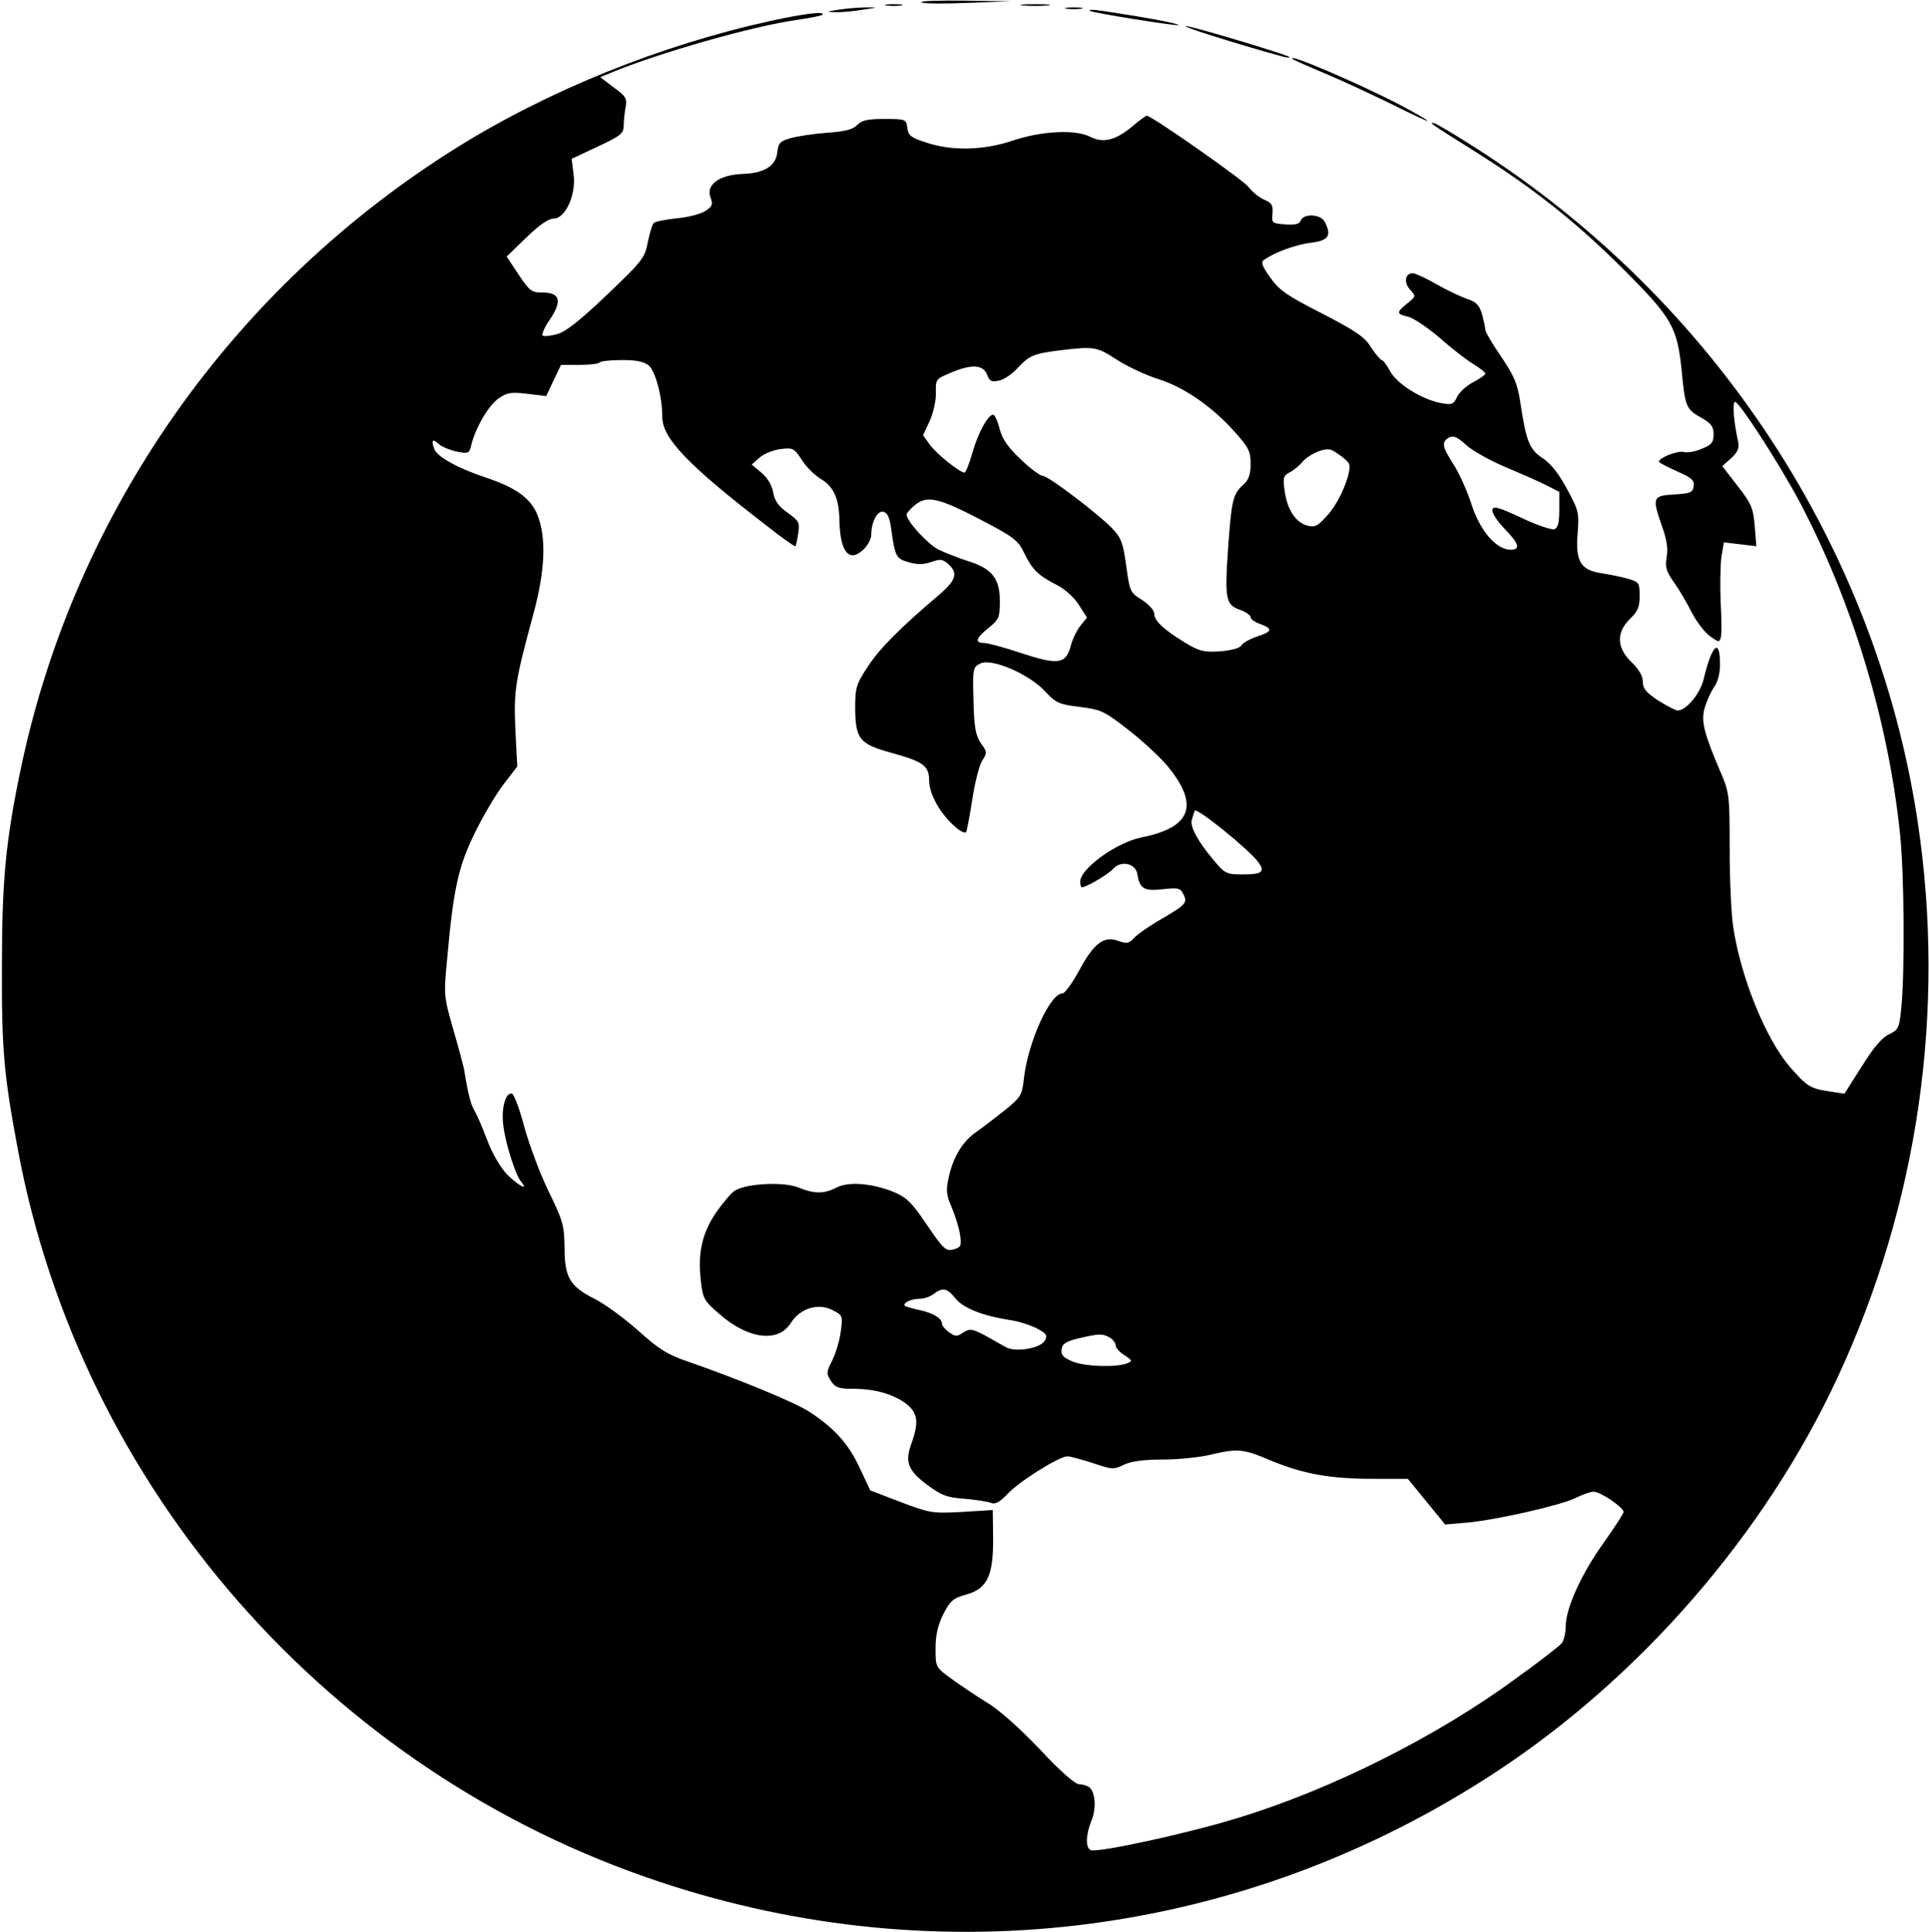 <?xml version="1.0" standalone="no"?>
<!DOCTYPE svg PUBLIC "-//W3C//DTD SVG 20010904//EN"
 "http://www.w3.org/TR/2001/REC-SVG-20010904/DTD/svg10.dtd">
<svg version="1.0" xmlns="http://www.w3.org/2000/svg"
 width="600pt" height="601pt" viewBox="0 0 600 601"
 preserveAspectRatio="xMidYMid meet">

<g transform="translate(0,601) scale(0.1,-0.1)"
fill="#000000" stroke="none">
<path d="M2866 6003 c5 -5 70 -5 144 -2 l135 5 -144 2 c-80 1 -141 -1 -135 -5z"/>
<path d="M2758 5993 c12 -2 32 -2 45 0 12 2 2 4 -23 4 -25 0 -35 -2 -22 -4z"/>
<path d="M3183 5993 c20 -2 54 -2 75 0 20 2 3 4 -38 4 -41 0 -58 -2 -37 -4z"/>
<path d="M2610 5980 c-41 -6 -42 -7 -10 -8 19 0 58 3 85 8 47 7 48 7 10 7 -22
0 -60 -3 -85 -7z"/>
<path d="M3318 5983 c12 -2 32 -2 45 0 12 2 2 4 -23 4 -25 0 -35 -2 -22 -4z"/>
<path d="M3391 5976 c7 -6 270 -48 275 -44 2 3 -55 15 -128 27 -135 22 -155
24 -147 17z"/>
<path d="M2397 5945 c-341 -75 -689 -215 -976 -394 -698 -436 -1187 -1132
-1355 -1926 -48 -228 -60 -352 -60 -620 -1 -261 6 -338 50 -573 197 -1054 969
-1935 1997 -2276 877 -292 1822 -168 2597 340 452 296 840 743 1066 1230 251
540 337 1140 249 1727 -128 853 -631 1620 -1372 2095 -62 40 -121 75 -130 78
-23 6 -16 1 131 -91 180 -114 312 -219 455 -362 152 -152 168 -180 182 -318
10 -108 14 -119 60 -144 32 -18 39 -28 39 -52 0 -25 -6 -33 -37 -45 -20 -9
-45 -13 -56 -10 -19 5 -77 -18 -77 -30 0 -3 25 -16 56 -30 46 -20 55 -28 52
-47 -3 -19 -10 -22 -60 -25 -68 -4 -70 -9 -38 -100 14 -39 19 -69 14 -95 -5
-33 -1 -45 24 -80 16 -23 41 -65 55 -94 15 -28 40 -61 56 -72 28 -20 29 -20
34 -2 2 11 2 59 -1 109 -2 49 -1 111 2 137 l8 48 50 -6 51 -6 -5 63 c-5 56
-10 69 -53 124 l-48 62 28 25 c21 20 26 32 21 53 -14 63 -18 122 -9 122 13 0
139 -195 200 -310 164 -310 277 -683 313 -1035 13 -121 15 -428 4 -538 -6 -65
-9 -70 -38 -84 -22 -10 -49 -42 -85 -100 l-54 -85 -46 7 c-61 9 -71 16 -125
78 -75 88 -152 279 -175 434 -6 39 -11 149 -11 243 0 162 -1 174 -26 233 -55
128 -63 163 -52 204 6 21 19 50 29 65 12 16 19 43 19 71 0 85 -25 63 -51 -46
-11 -45 -54 -97 -81 -97 -6 0 -33 14 -60 31 -38 25 -48 37 -48 58 0 18 -12 39
-35 61 -47 45 -48 93 -5 135 24 23 30 37 30 71 0 41 -2 44 -37 54 -21 6 -57
13 -81 17 -65 9 -82 37 -75 122 5 66 4 72 -33 140 -25 47 -51 80 -76 96 -41
27 -51 53 -69 172 -9 60 -19 83 -60 144 -27 39 -49 77 -49 83 0 6 -5 28 -10
48 -9 29 -18 39 -46 48 -20 7 -63 27 -96 46 -33 19 -66 34 -74 34 -24 0 -28
-29 -8 -51 19 -21 18 -21 -9 -43 -34 -27 -34 -33 2 -41 16 -3 60 -33 98 -65
37 -33 85 -70 105 -82 21 -13 38 -26 38 -30 0 -4 -17 -16 -38 -27 -21 -11 -43
-31 -50 -46 -11 -23 -16 -25 -49 -19 -60 11 -138 60 -159 99 -10 19 -22 35
-26 35 -4 0 -19 18 -33 39 -20 33 -47 51 -153 106 -110 56 -134 73 -161 112
-26 36 -30 48 -19 55 33 23 97 47 146 53 55 7 65 22 42 66 -13 23 -65 26 -74
3 -4 -11 -17 -14 -48 -12 -41 3 -43 4 -40 34 2 26 -2 33 -26 43 -16 7 -38 25
-49 40 -17 22 -301 221 -316 221 -3 0 -24 -15 -46 -34 -52 -43 -90 -52 -131
-31 -45 23 -151 18 -242 -13 -90 -30 -189 -32 -268 -5 -47 15 -55 22 -58 46
-3 26 -5 27 -71 27 -53 0 -71 -4 -85 -19 -12 -13 -36 -20 -94 -24 -42 -3 -94
-11 -114 -17 -31 -9 -37 -15 -40 -42 -4 -44 -40 -67 -109 -69 -72 -3 -114 -34
-99 -73 8 -22 6 -28 -16 -42 -13 -9 -53 -20 -89 -23 -35 -4 -68 -10 -72 -15
-4 -4 -12 -31 -18 -59 -9 -49 -17 -59 -127 -164 -83 -79 -128 -115 -154 -122
-21 -6 -41 -8 -46 -5 -4 3 5 25 21 48 40 58 34 86 -20 86 -36 0 -41 4 -76 56
l-37 56 61 59 c40 39 69 59 85 59 37 0 71 76 62 139 l-6 47 81 38 c73 34 81
41 81 66 0 15 3 41 6 57 5 26 1 34 -37 61 l-42 32 34 14 c149 62 445 146 577
164 41 6 77 13 80 16 11 12 -56 4 -161 -19z m1077 -1054 c34 -22 91 -48 128
-60 79 -24 169 -86 239 -165 43 -48 49 -60 49 -99 0 -32 -6 -49 -21 -63 -34
-31 -38 -45 -49 -198 -11 -162 -8 -178 40 -194 16 -6 30 -16 30 -22 0 -6 14
-16 30 -21 40 -15 38 -23 -10 -39 -23 -8 -45 -20 -49 -28 -5 -8 -30 -15 -66
-18 -51 -3 -64 0 -109 27 -67 41 -96 68 -96 91 0 10 -17 28 -38 42 -37 23 -38
26 -49 106 -10 72 -15 86 -44 117 -46 47 -199 163 -216 163 -8 0 -39 23 -69
52 -40 38 -57 63 -65 95 -6 24 -15 43 -20 43 -16 0 -47 -57 -64 -117 -10 -35
-21 -63 -25 -63 -15 0 -88 59 -108 87 l-21 29 21 45 c11 25 20 63 19 87 -1 42
0 43 45 62 65 28 102 26 114 -5 8 -21 14 -24 37 -19 16 3 42 21 58 39 36 39
51 45 130 55 108 13 116 12 179 -29z m-1456 -18 c21 -19 42 -97 42 -160 0 -66
79 -149 323 -337 48 -38 89 -67 91 -65 2 2 6 21 9 41 5 33 2 38 -33 63 -28 20
-40 36 -45 63 -4 23 -18 46 -37 62 l-30 25 24 21 c13 12 42 24 65 27 40 5 43
3 68 -35 14 -22 41 -48 60 -59 38 -23 55 -60 56 -128 2 -98 30 -132 74 -91 14
13 25 34 25 46 0 40 19 76 37 72 13 -2 20 -17 25 -53 12 -88 16 -93 55 -104
27 -8 47 -7 70 1 28 10 35 9 53 -7 31 -28 24 -50 -31 -97 -118 -100 -184 -166
-220 -222 -36 -55 -39 -64 -39 -130 1 -94 13 -110 110 -137 102 -28 120 -41
120 -87 0 -23 11 -54 30 -84 27 -44 75 -86 85 -76 2 2 11 47 19 100 8 53 22
108 31 122 16 24 16 27 -4 54 -16 24 -21 47 -23 132 -3 101 -2 104 21 116 35
18 153 -33 202 -87 34 -36 43 -40 108 -48 65 -8 76 -13 149 -70 44 -34 98 -84
121 -111 103 -123 78 -194 -79 -225 -78 -16 -190 -97 -190 -137 0 -10 2 -18 5
-18 14 0 82 40 98 58 25 27 71 16 75 -19 7 -43 21 -52 79 -45 46 5 54 4 63
-14 15 -28 9 -34 -68 -79 -37 -21 -75 -48 -85 -59 -16 -17 -22 -18 -48 -9 -45
17 -76 -6 -122 -91 -21 -39 -45 -72 -52 -72 -39 0 -107 -151 -120 -263 -6 -54
-9 -59 -59 -100 -29 -23 -68 -53 -88 -67 -43 -29 -73 -78 -87 -142 -9 -40 -8
-54 9 -93 11 -26 23 -64 26 -85 5 -33 3 -39 -15 -45 -29 -9 -34 -4 -92 81 -41
61 -59 79 -96 95 -67 28 -143 35 -181 15 -39 -20 -69 -20 -118 0 -45 19 -164
13 -199 -10 -11 -7 -37 -38 -58 -68 -43 -64 -57 -124 -47 -213 6 -54 10 -61
56 -101 90 -80 185 -92 224 -29 28 45 85 63 129 40 32 -16 33 -17 26 -68 -4
-29 -16 -69 -27 -90 -18 -36 -18 -40 -3 -63 13 -20 24 -24 68 -24 68 0 124
-16 165 -46 37 -29 41 -57 17 -124 -21 -58 -11 -83 48 -128 45 -33 61 -40 117
-44 36 -3 73 -9 83 -13 12 -5 26 2 50 27 35 39 162 118 187 118 9 0 45 -10 79
-21 60 -20 65 -21 97 -5 24 11 62 16 122 16 48 0 114 7 147 15 86 20 101 19
190 -19 100 -41 182 -56 318 -56 l106 0 58 -71 58 -71 70 6 c94 9 291 54 337
77 20 10 45 19 55 19 21 0 93 -49 93 -63 0 -5 -28 -48 -62 -96 -69 -96 -118
-204 -118 -260 0 -21 -6 -44 -12 -52 -7 -9 -73 -60 -147 -113 -244 -179 -574
-344 -861 -431 -151 -47 -436 -109 -457 -100 -17 6 -16 48 2 92 16 39 12 92
-9 105 -6 4 -20 8 -30 8 -12 0 -62 44 -123 110 -64 67 -127 123 -166 146 -34
21 -83 54 -109 73 -48 35 -48 36 -48 93 0 42 7 72 24 107 22 42 31 50 71 61
66 18 85 59 84 176 l-1 87 -96 -6 c-93 -5 -101 -3 -191 31 l-94 36 -33 70
c-34 74 -77 122 -154 173 -43 29 -220 102 -381 158 -62 21 -90 38 -155 97 -43
38 -104 83 -135 98 -77 39 -93 67 -93 160 -1 69 -5 83 -50 175 -27 55 -60 145
-75 199 -14 55 -32 101 -38 104 -21 6 -35 -48 -27 -102 7 -56 38 -152 55 -172
25 -30 -9 -12 -44 23 -22 24 -46 65 -62 108 -15 39 -32 79 -39 90 -11 18 -20
51 -31 120 -1 12 -17 70 -34 129 -31 108 -31 110 -20 225 19 212 34 283 83
384 24 51 65 120 89 153 l46 60 -6 114 c-5 123 -1 150 56 360 37 136 41 239
12 310 -21 51 -68 84 -161 115 -85 28 -150 64 -159 88 -11 29 -5 34 16 14 10
-8 35 -18 55 -22 35 -7 38 -5 44 21 13 53 53 122 84 144 27 19 39 21 90 15
l59 -7 23 49 23 48 57 0 c31 0 60 3 64 8 4 4 35 7 70 7 44 0 67 -5 82 -17z
m2658 -313 c43 -18 100 -43 127 -56 l47 -24 0 -55 c0 -40 -4 -57 -15 -61 -8
-3 -54 12 -102 35 -73 34 -89 38 -91 25 -2 -9 15 -35 37 -58 46 -47 52 -66 19
-66 -45 1 -95 60 -121 141 -13 41 -38 96 -55 123 -37 57 -39 71 -15 85 14 7
26 2 53 -23 20 -18 72 -47 116 -66z m-481 9 c13 -19 -25 -115 -62 -157 -33
-38 -42 -43 -66 -37 -36 9 -63 49 -71 107 -6 42 -5 48 16 59 12 6 30 21 39 32
9 12 32 26 50 33 29 10 38 9 61 -8 15 -10 30 -23 33 -29z m-1140 -178 c99 -52
112 -62 131 -102 25 -51 43 -69 102 -99 25 -13 54 -39 68 -62 l25 -39 -21 -26
c-11 -14 -25 -43 -30 -64 -15 -55 -40 -58 -155 -20 -51 17 -103 31 -114 31
-30 0 -26 15 14 47 32 26 35 32 35 83 0 71 -25 102 -100 125 -30 10 -71 26
-90 35 -34 17 -100 89 -100 109 0 5 12 19 27 31 38 30 74 21 208 -49z m859
-1063 c22 -30 12 -38 -49 -38 -51 0 -55 2 -93 48 -47 56 -71 101 -65 122 3 8
6 21 9 28 4 13 171 -122 198 -160z m-942 -1357 c24 -30 85 -54 168 -67 25 -3
62 -15 83 -25 32 -17 36 -22 27 -39 -14 -25 -95 -38 -124 -19 -12 7 -41 23
-64 36 -39 20 -46 21 -66 8 -19 -13 -25 -13 -44 1 -12 8 -22 21 -22 27 0 16
-28 33 -70 42 -19 4 -39 10 -44 12 -12 8 16 23 44 23 14 0 34 7 44 15 28 21
42 19 68 -14z m479 -121 c10 -6 19 -17 19 -24 0 -8 12 -22 27 -31 26 -17 26
-19 8 -26 -34 -13 -131 -10 -169 6 -29 12 -37 21 -34 38 2 17 13 24 53 34 65
15 73 15 96 3z"/>
<path d="M3770 5899 c89 -28 161 -49 220 -65 14 -4 23 -4 20 -1 -7 7 -305 97
-322 96 -7 0 30 -14 82 -30z"/>
<path d="M4021 5826 c2 -2 49 -23 104 -46 55 -23 148 -67 208 -96 59 -30 107
-52 107 -50 0 3 -37 24 -82 48 -136 71 -362 167 -337 144z"/>
</g>
</svg>
